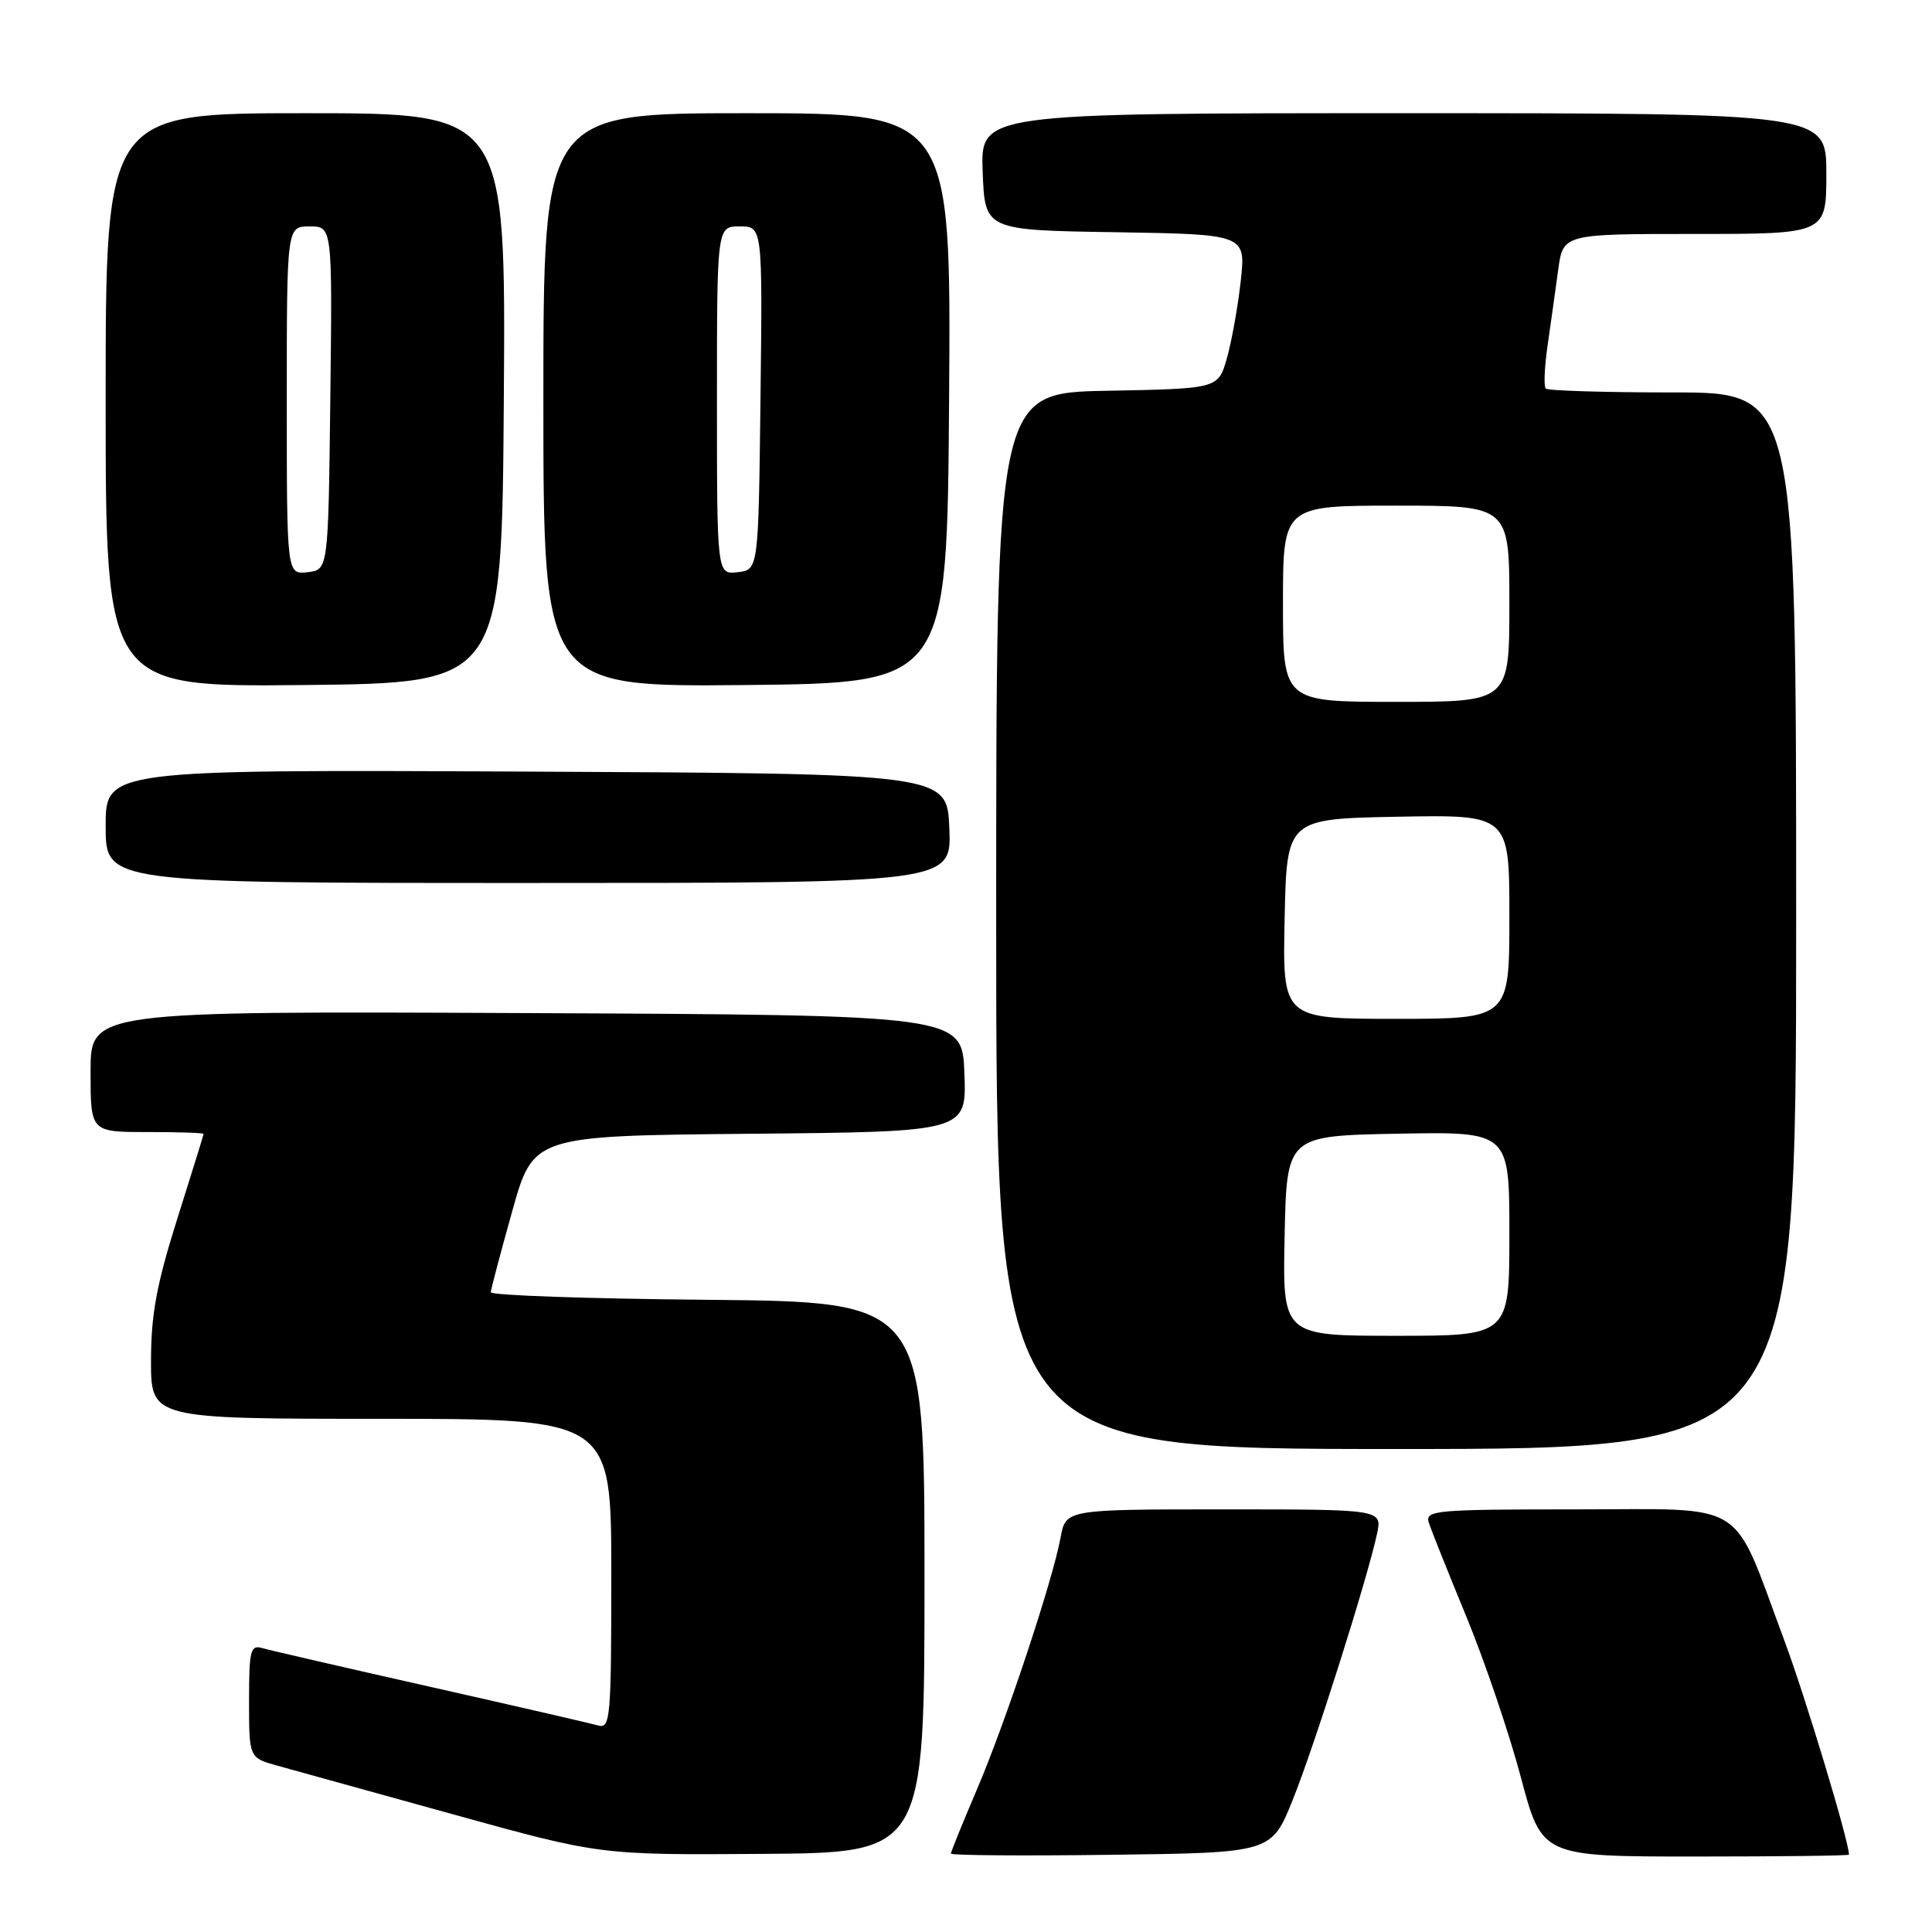 <?xml version="1.0" encoding="UTF-8" standalone="no"?>
<!DOCTYPE svg PUBLIC "-//W3C//DTD SVG 1.1//EN" "http://www.w3.org/Graphics/SVG/1.1/DTD/svg11.dtd" >
<svg xmlns="http://www.w3.org/2000/svg" xmlns:xlink="http://www.w3.org/1999/xlink" version="1.1" viewBox="0 0 256 256">
 <g >
 <path fill="currentColor"
d=" M 122.50 209.00 C 122.50 172.50 122.50 172.50 93.75 172.23 C 77.94 172.09 65.01 171.64 65.03 171.23 C 65.05 170.83 66.33 166.00 67.87 160.50 C 70.67 150.50 70.67 150.50 99.38 150.23 C 128.08 149.97 128.08 149.97 127.79 142.23 C 127.50 134.50 127.50 134.50 69.75 134.24 C 12.00 133.98 12.00 133.98 12.00 141.99 C 12.00 150.00 12.00 150.00 19.50 150.00 C 23.62 150.00 26.99 150.11 26.98 150.25 C 26.97 150.39 25.40 155.45 23.49 161.50 C 20.77 170.10 20.01 174.19 20.01 180.25 C 20.00 188.00 20.00 188.00 50.50 188.00 C 81.00 188.00 81.00 188.00 81.00 208.57 C 81.00 227.68 80.88 229.10 79.25 228.63 C 78.29 228.36 68.28 226.05 57.00 223.51 C 45.72 220.97 35.71 218.66 34.75 218.38 C 33.19 217.92 33.00 218.69 33.00 225.39 C 33.00 232.92 33.00 232.92 36.75 233.96 C 38.81 234.53 49.27 237.42 60.00 240.40 C 79.50 245.80 79.50 245.80 101.00 245.65 C 122.50 245.50 122.50 245.50 122.50 209.00 Z  M 171.29 238.50 C 174.15 231.41 181.18 209.21 182.46 203.25 C 183.16 200.00 183.16 200.00 162.19 200.00 C 141.22 200.00 141.22 200.00 140.53 203.75 C 139.46 209.53 133.21 228.33 129.41 237.20 C 127.54 241.59 126.00 245.37 126.00 245.61 C 126.00 245.85 135.56 245.92 147.23 245.77 C 168.47 245.50 168.47 245.50 171.29 238.50 Z  M 245.00 245.75 C 244.98 243.92 239.19 224.74 236.40 217.28 C 229.36 198.40 231.91 200.00 208.86 200.00 C 190.18 200.00 188.81 200.12 189.32 201.75 C 189.63 202.71 191.87 208.33 194.31 214.24 C 196.74 220.15 199.99 229.71 201.52 235.49 C 204.31 246.00 204.31 246.00 224.65 246.00 C 235.84 246.00 245.00 245.89 245.00 245.75 Z  M 238.00 122.00 C 238.00 52.00 238.00 52.00 221.67 52.00 C 212.68 52.00 205.10 51.77 204.82 51.49 C 204.54 51.20 204.65 48.62 205.07 45.74 C 205.48 42.86 206.12 38.36 206.47 35.75 C 207.12 31.00 207.12 31.00 224.56 31.00 C 242.00 31.00 242.00 31.00 242.00 23.00 C 242.00 15.00 242.00 15.00 185.96 15.00 C 129.92 15.00 129.92 15.00 130.21 22.75 C 130.50 30.50 130.50 30.50 147.80 30.77 C 165.09 31.05 165.09 31.05 164.40 37.27 C 164.02 40.70 163.19 45.30 162.56 47.50 C 161.41 51.50 161.41 51.50 146.71 51.78 C 132.00 52.05 132.00 52.05 132.00 122.03 C 132.00 192.00 132.00 192.00 185.00 192.00 C 238.00 192.00 238.00 192.00 238.00 122.00 Z  M 125.79 109.75 C 125.50 102.50 125.50 102.50 69.75 102.24 C 14.00 101.98 14.00 101.98 14.00 109.49 C 14.00 117.00 14.00 117.00 70.04 117.00 C 126.09 117.00 126.09 117.00 125.79 109.75 Z  M 66.76 52.75 C 67.02 15.00 67.02 15.00 40.51 15.00 C 14.00 15.00 14.00 15.00 14.00 53.02 C 14.00 91.03 14.00 91.03 40.25 90.77 C 66.50 90.50 66.50 90.50 66.76 52.75 Z  M 125.76 52.75 C 126.02 15.00 126.02 15.00 99.01 15.00 C 72.00 15.00 72.00 15.00 72.00 53.02 C 72.00 91.03 72.00 91.03 98.75 90.77 C 125.50 90.50 125.50 90.50 125.76 52.75 Z  M 170.22 163.75 C 170.50 150.50 170.50 150.50 185.25 150.22 C 200.00 149.95 200.00 149.95 200.00 163.47 C 200.00 177.00 200.00 177.00 184.97 177.00 C 169.94 177.00 169.94 177.00 170.22 163.75 Z  M 170.22 121.75 C 170.50 108.50 170.50 108.50 185.25 108.22 C 200.00 107.95 200.00 107.95 200.00 121.47 C 200.00 135.00 200.00 135.00 184.97 135.00 C 169.94 135.00 169.94 135.00 170.22 121.75 Z  M 170.00 80.00 C 170.00 67.00 170.00 67.00 185.00 67.00 C 200.00 67.00 200.00 67.00 200.00 80.00 C 200.00 93.00 200.00 93.00 185.00 93.00 C 170.00 93.00 170.00 93.00 170.00 80.00 Z  M 38.00 53.07 C 38.00 30.00 38.00 30.00 41.02 30.00 C 44.04 30.00 44.04 30.00 43.77 52.75 C 43.50 75.50 43.50 75.50 40.75 75.82 C 38.00 76.13 38.00 76.13 38.00 53.07 Z  M 95.00 53.07 C 95.00 30.00 95.00 30.00 98.02 30.00 C 101.04 30.00 101.04 30.00 100.77 52.75 C 100.50 75.50 100.50 75.50 97.75 75.82 C 95.00 76.13 95.00 76.13 95.00 53.07 Z "/>
</g>
</svg>